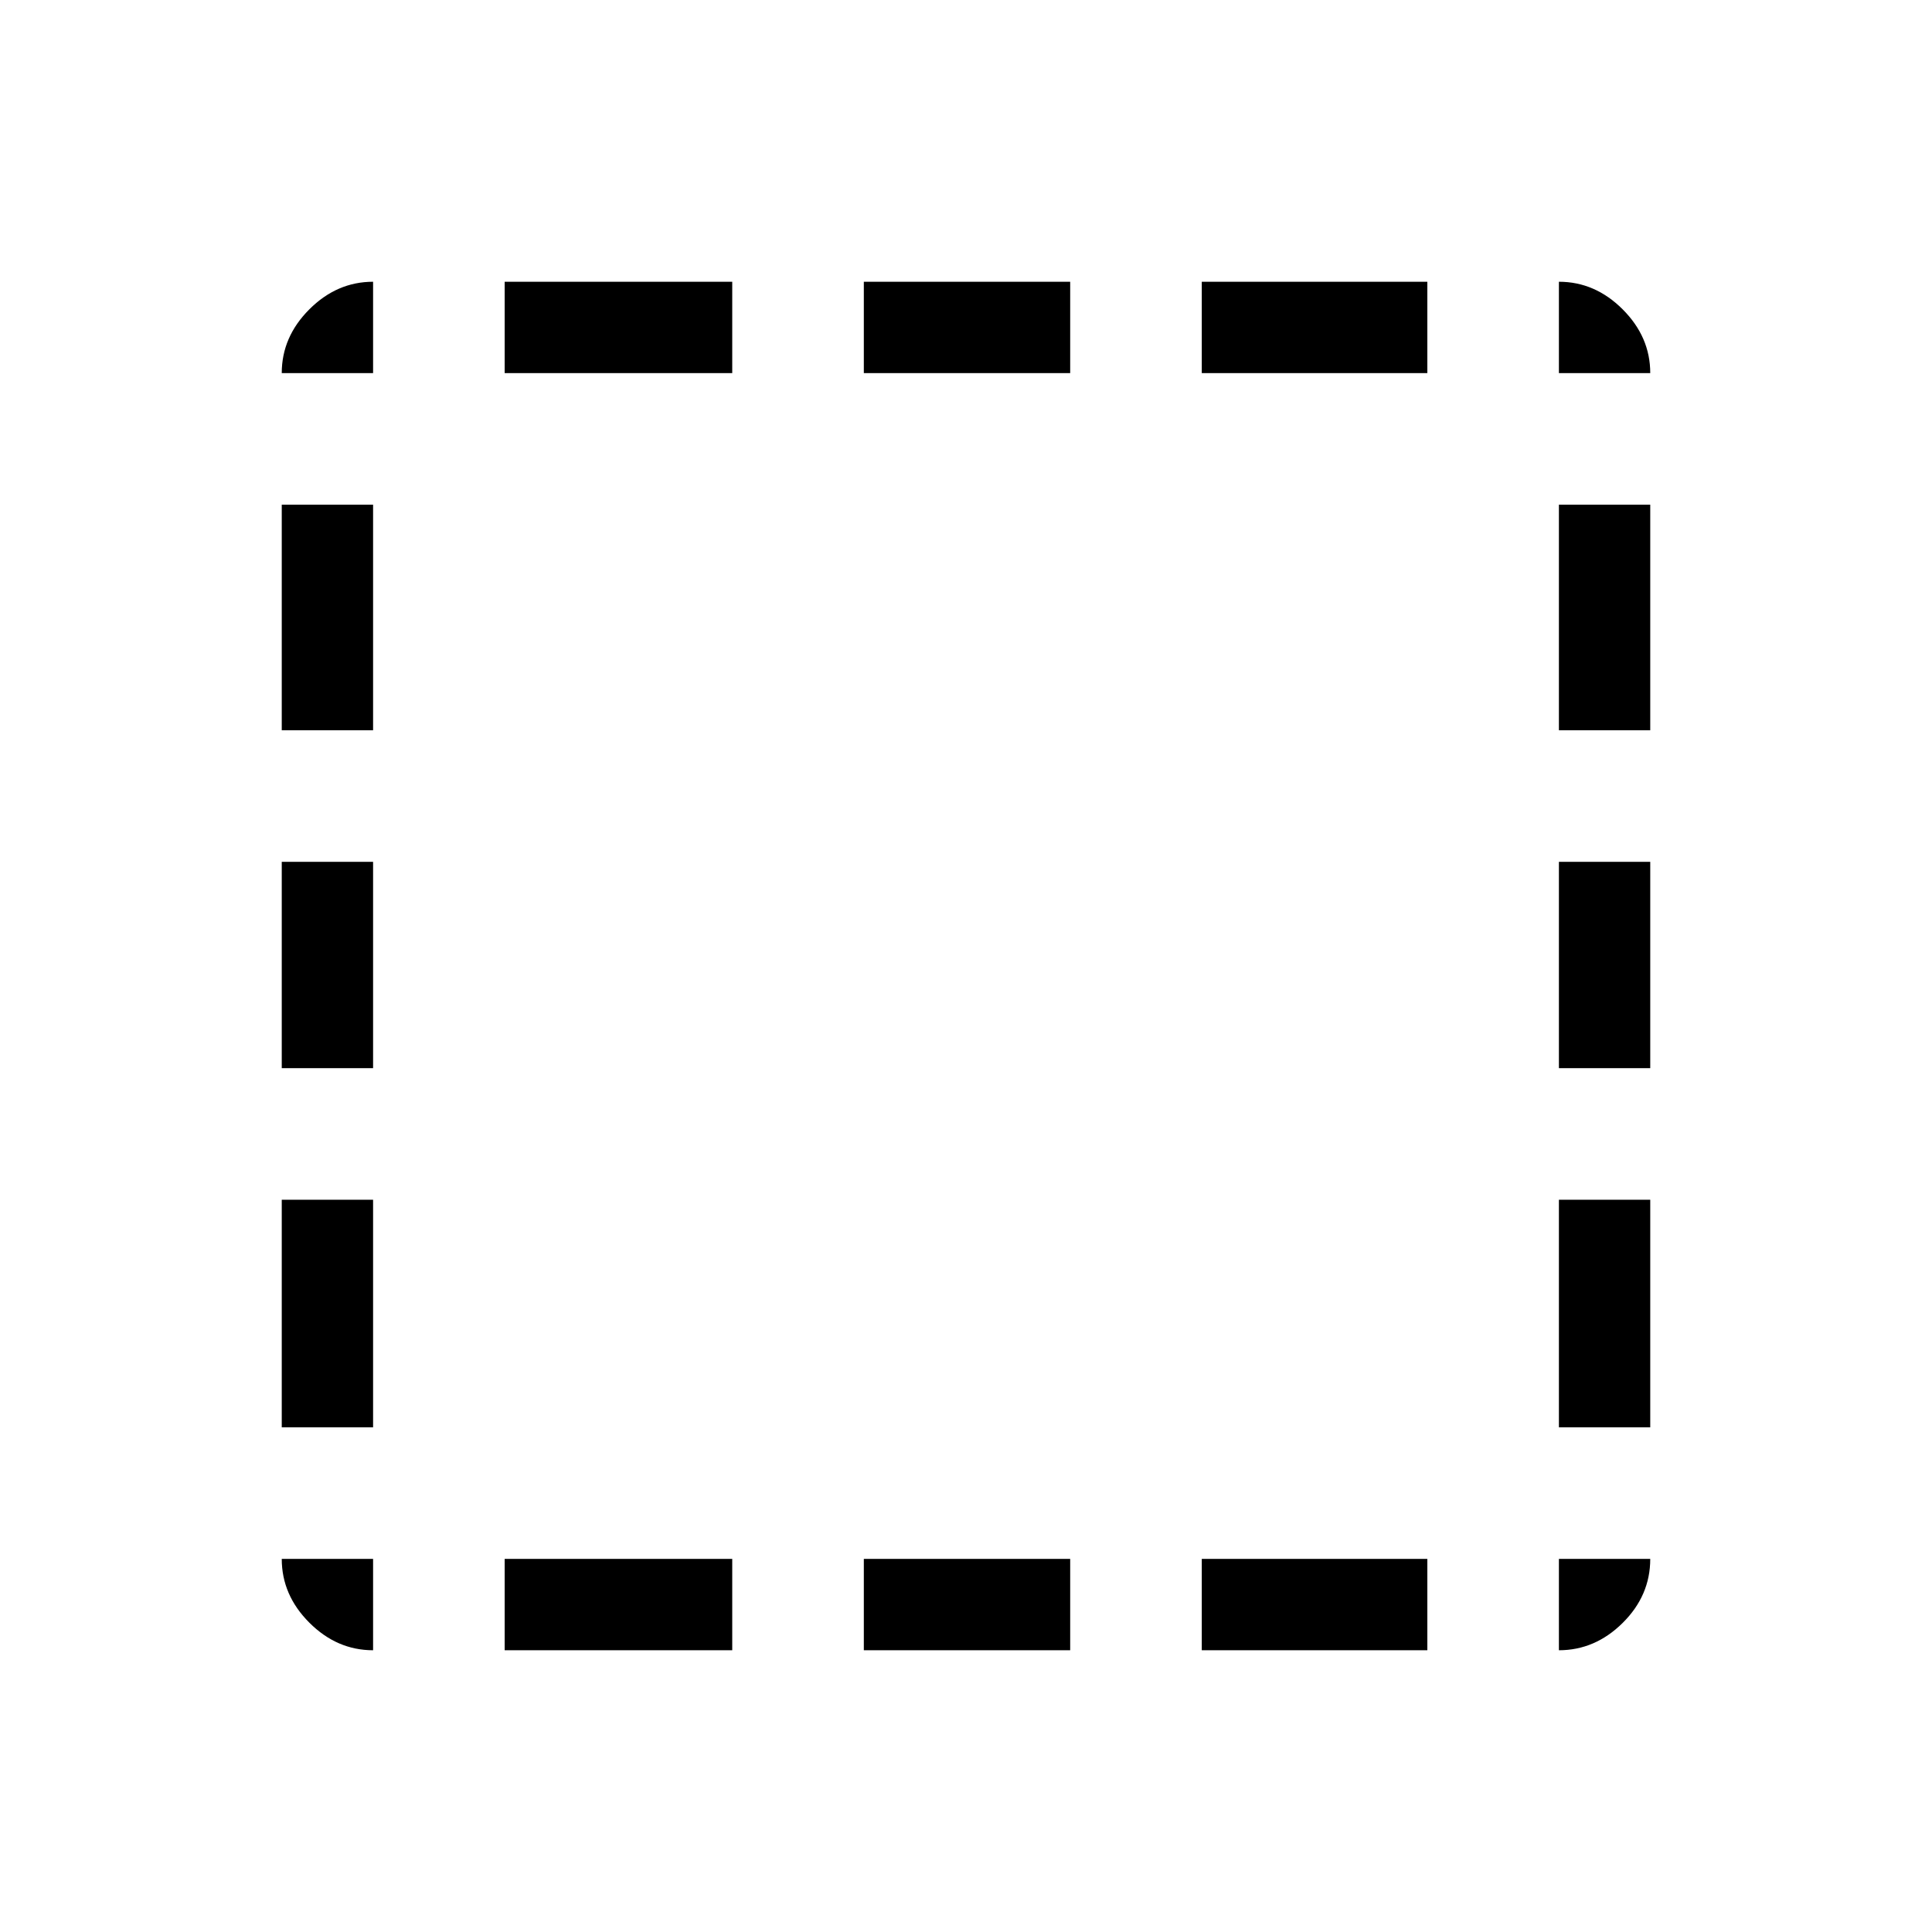 <svg xmlns="http://www.w3.org/2000/svg" width="48" height="48" viewBox="0 -960 960 960"><path d="M185.385-140.001q-17.971 0-31.677-13.707-13.707-13.706-13.707-31.677h45.384v45.384ZM140.001-250.77v-113.076h45.384v113.076h-45.384Zm0-178.461v-102.538h45.384v102.538h-45.384Zm0-167.923V-709.23h45.384v112.076h-45.384Zm0-177.461q0-17.971 13.707-31.677 13.706-13.707 31.677-13.707v45.384h-45.384ZM250.77-140.001v-45.384h113.076v45.384H250.77Zm0-634.614v-45.384h113.076v45.384H250.77Zm178.461 634.614v-45.384h102.538v45.384H429.231Zm0-634.614v-45.384h102.538v45.384H429.231Zm167.923 634.614v-45.384H709.23v45.384H597.154Zm0-634.614v-45.384H709.23v45.384H597.154Zm177.461 634.614v-45.384h45.384q0 18.23-13.707 31.807-13.706 13.577-31.677 13.577Zm0-110.769v-113.076h45.384v113.076h-45.384Zm0-178.461v-102.538h45.384v102.538h-45.384Zm0-167.923V-709.23h45.384v112.076h-45.384Zm0-177.461v-45.384q17.971 0 31.677 13.707 13.707 13.706 13.707 31.677h-45.384Z"/></svg>